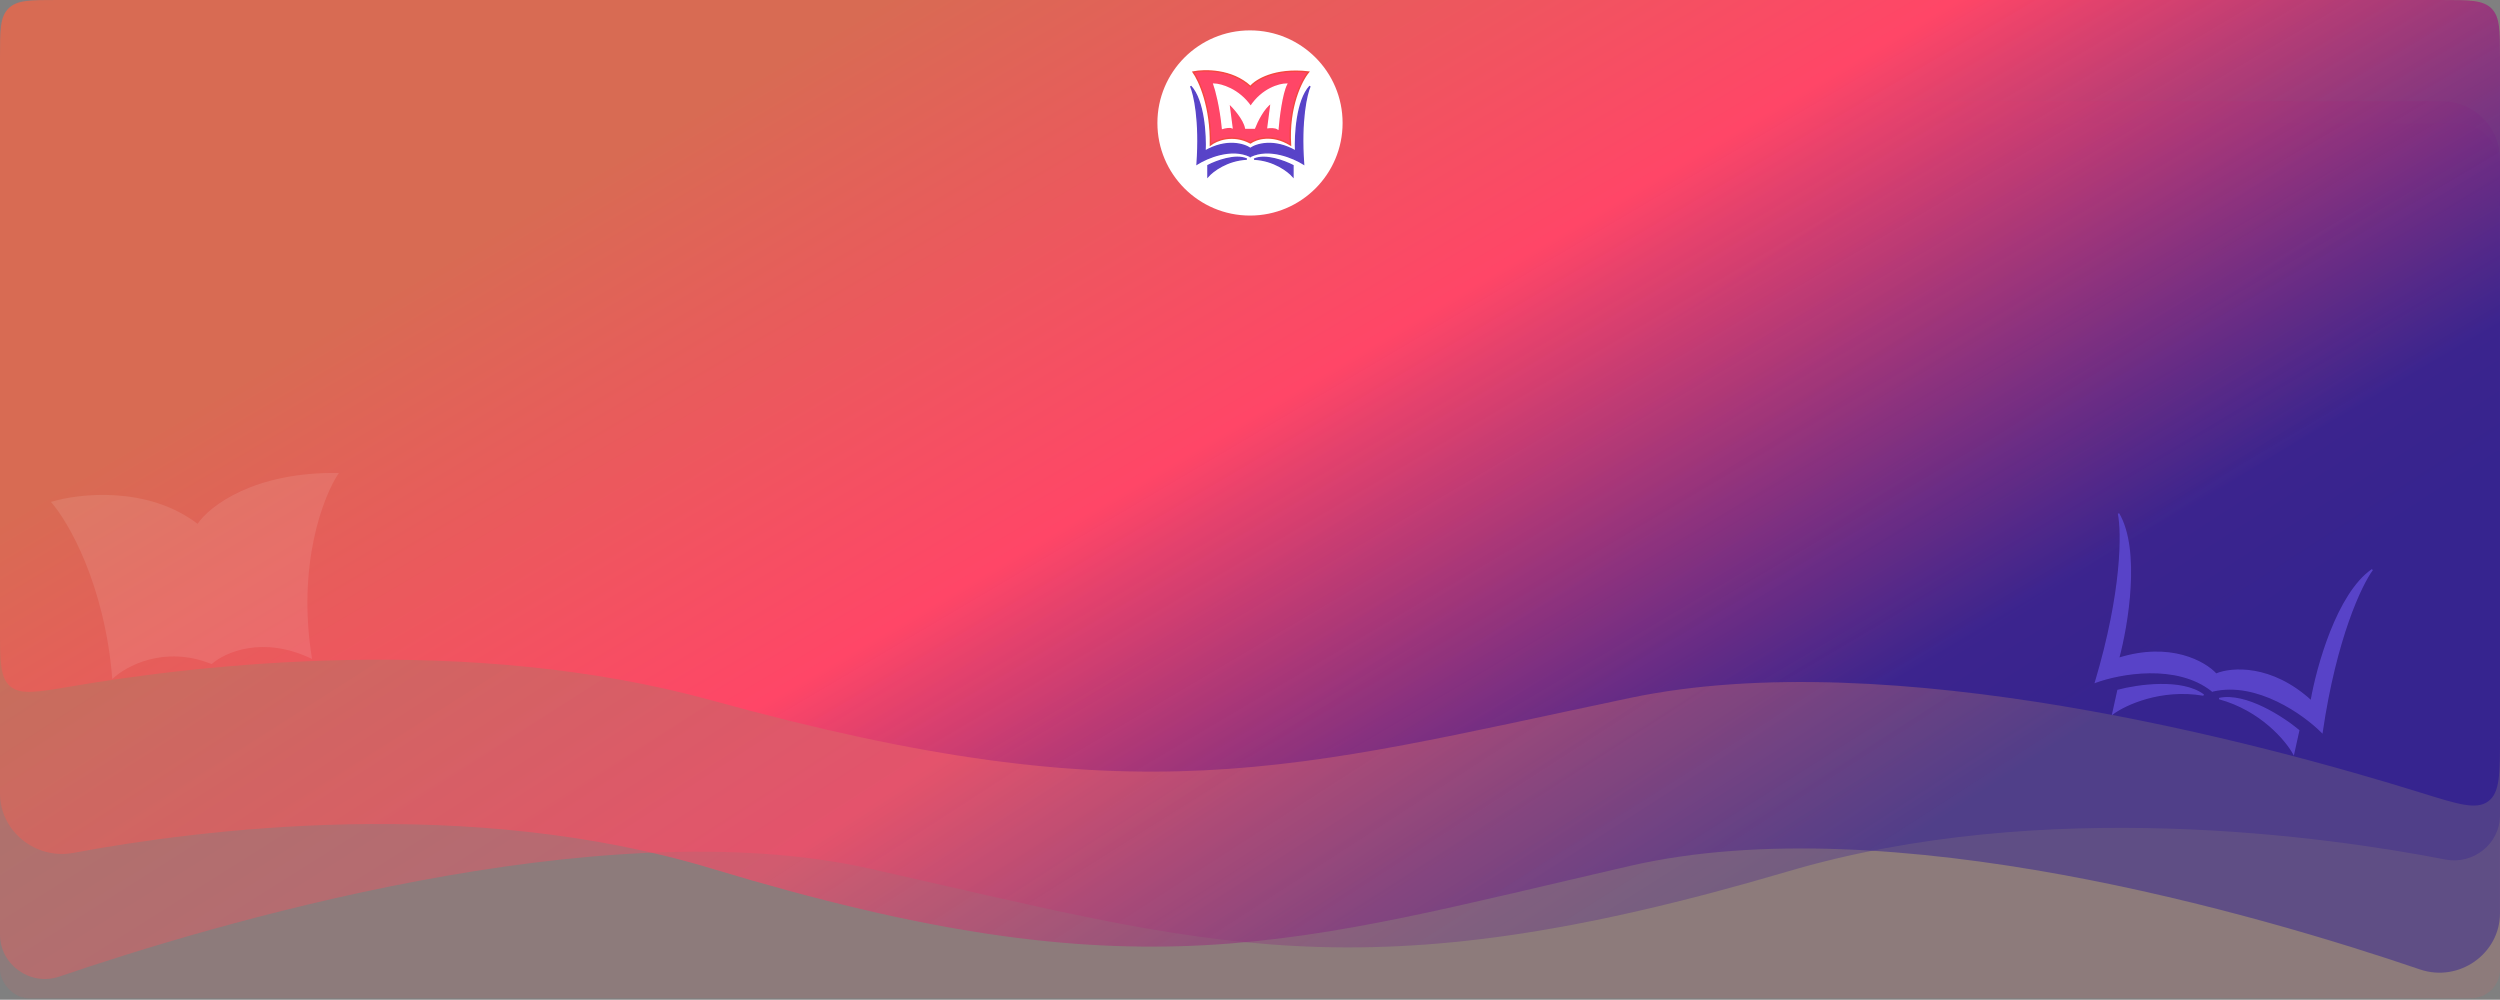 <svg width="1728" height="691" viewBox="0 0 1728 691" fill="none" xmlns="http://www.w3.org/2000/svg">
<rect x="0" y="0" width="1728" height="691" fill="#808080" stroke="none"/>
<rect width="1728" height="690" rx="20" fill="#E95B5B" fill-opacity="0.12"/>
<path d="M-0.003 645.915C-0.004 667.002 21.085 681.822 41.041 675.008C143.156 640.135 413.89 558.42 601.107 600.396C835.952 653.052 939.481 689.723 1235.78 602.331C1412.96 550.077 1609.55 578.409 1690.28 594.118C1709.53 597.864 1727.99 583.215 1727.99 563.602L1728 115.166C1728 98.597 1714.57 85.166 1698 85.166L30.003 85.16C13.434 85.16 0.003 98.592 0.003 115.16L-0.003 645.915Z" fill="url(#paint0_linear_464_1392)" fill-opacity="0.4"/>
<path d="M1727.99 631.14C1727.99 659.403 1699.49 679.205 1672.73 670.09C1561.51 632.2 1305.98 557.278 1126.88 598.466C892.036 652.475 788.508 690.087 492.21 600.449C323.89 549.528 138.036 573.211 50.666 589.521C24.858 594.339 -0.002 574.727 -0.002 548.474L0.003 109.982C0.004 87.891 17.913 69.983 40.004 69.983L1688 69.988C1710.09 69.988 1728 87.897 1728 109.988L1727.99 631.14Z" fill="url(#paint1_linear_464_1392)" fill-opacity="0.6"/>
<path d="M1727.99 508.934C1727.99 534.913 1727.99 547.903 1719.84 553.898C1711.7 559.892 1699.13 555.975 1673.99 548.139C1563.45 513.683 1306.66 444.638 1126.88 482.371C892.035 531.663 788.507 565.997 492.209 484.179C323.279 437.533 136.689 459.475 49.719 474.365C26.046 478.418 14.21 480.445 7.103 474.452C-0.003 468.459 -0.003 456.757 -0.003 433.354L-0 40C-0 21.144 -7.30544e-05 11.716 5.858 5.858C11.716 7.30523e-05 21.144 0 40 0L1687.99 0.011C1706.85 0.011 1716.28 0.011 1722.14 5.869C1727.99 11.726 1727.99 21.155 1727.99 40.011L1727.99 508.934Z" fill="url(#paint2_linear_464_1392)"/>
<circle cx="864" cy="85" r="64" fill="white"/>
<path d="M864.311 59.851C851.61 47.97 832.616 48.186 824.706 49.779C828.917 55.64 837.202 73.918 836.656 100.14C840.696 96.953 851.884 92.219 864.311 98.774C868.181 95.929 879.129 92.219 891.967 100.14C890.328 73.781 899.592 55.584 904.429 49.779C881.212 47.048 868.01 55.356 864.311 59.851Z" fill="#FF4667" stroke="#F4473E"/>
<path d="M845.022 88.7C843.52 73.404 840.413 61.955 839.047 58.143C844.054 58.313 856.152 61.659 864.483 73.677C872.541 61.386 884.343 58.2 889.236 58.143C885.959 64.561 883.887 81.416 883.262 89.042C881.486 87.812 877.969 87.96 876.433 88.188L878.652 71.117C873.463 74.394 868.751 84.091 867.044 88.529H861.069C859.84 82.247 852.704 74.303 849.29 71.117L851.509 88.188C849.87 87.505 846.501 88.245 845.022 88.7Z" fill="white" stroke="white"/>
<path fill-rule="evenodd" clip-rule="evenodd" d="M823 59.584C825.39 64.933 829.624 83.177 827.439 113.359C834.267 108.977 851.168 101.784 864.142 108.066V102.604C859.931 99.645 847.788 95.878 832.901 104.481C833.413 93.613 832.15 69.417 823 59.584ZM905.454 59.584C903.064 64.933 898.83 83.177 901.016 113.359C894.187 108.977 877.286 101.784 864.312 108.066V102.604C868.523 99.645 880.667 95.878 895.553 104.481C895.041 93.613 896.304 69.417 905.454 59.584Z" fill="#5843C8"/>
<path d="M827.439 113.359L826.94 113.322L826.868 114.319L827.709 113.779L827.439 113.359ZM823 59.584L823.366 59.243L822.543 59.788L823 59.584ZM864.142 108.066L863.924 108.516L864.642 108.864V108.066H864.142ZM864.142 102.604H864.642V102.344L864.429 102.195L864.142 102.604ZM832.901 104.481L832.402 104.458L832.359 105.373L833.152 104.914L832.901 104.481ZM901.016 113.359L900.746 113.779L901.586 114.319L901.514 113.322L901.016 113.359ZM905.454 59.584L905.911 59.788L905.088 59.243L905.454 59.584ZM864.312 108.066H863.812V108.864L864.53 108.516L864.312 108.066ZM864.312 102.604L864.025 102.195L863.812 102.344V102.604H864.312ZM895.553 104.481L895.303 104.914L896.095 105.373L896.052 104.458L895.553 104.481ZM827.937 113.395C830.125 83.171 825.894 64.835 823.457 59.38L822.543 59.788C824.886 65.031 829.122 83.182 826.94 113.322L827.937 113.395ZM864.36 107.616C857.729 104.406 850.13 104.653 843.372 106.227C836.61 107.802 830.625 110.72 827.169 112.938L827.709 113.779C831.081 111.616 836.96 108.747 843.599 107.201C850.242 105.653 857.58 105.445 863.924 108.516L864.36 107.616ZM863.642 102.604V108.066H864.642V102.604H863.642ZM833.152 104.914C847.87 96.408 859.803 100.166 863.854 103.013L864.429 102.195C860.059 99.123 847.705 95.347 832.651 104.049L833.152 104.914ZM822.634 59.925C827.101 64.725 829.687 73.101 831.08 81.724C832.47 90.321 832.657 99.052 832.402 104.458L833.401 104.505C833.658 99.042 833.47 90.241 832.068 81.565C830.67 72.914 828.049 64.276 823.366 59.243L822.634 59.925ZM901.514 113.322C899.332 83.182 903.568 65.031 905.911 59.788L904.998 59.38C902.56 64.835 898.329 83.171 900.517 113.395L901.514 113.322ZM864.53 108.516C870.874 105.445 878.212 105.653 884.855 107.201C891.494 108.747 897.374 111.616 900.746 113.779L901.286 112.938C897.829 110.72 891.844 107.802 885.082 106.227C878.324 104.653 870.725 104.406 864.094 107.616L864.53 108.516ZM863.812 102.604V108.066H864.812V102.604H863.812ZM895.803 104.049C880.749 95.347 868.395 99.123 864.025 102.195L864.6 103.013C868.651 100.166 880.584 96.408 895.303 104.914L895.803 104.049ZM905.088 59.243C900.405 64.276 897.784 72.914 896.386 81.565C894.984 90.241 894.796 99.042 895.053 104.505L896.052 104.458C895.797 99.052 895.984 90.321 897.374 81.724C898.767 73.101 901.353 64.725 905.82 59.925L905.088 59.243Z" fill="#5843C8"/>
<path d="M834.95 121.921V114.41C840.64 111.451 853.967 106.42 861.752 109.971C848.095 110.654 838.193 118.222 834.95 121.921Z" fill="#5843C8" stroke="#5843C8"/>
<path d="M893.675 121.947V114.435C887.984 111.476 874.657 106.446 866.873 109.997C880.53 110.68 890.431 118.248 893.675 121.947Z" fill="#5843C8" stroke="#5843C8"/>
<path d="M136.574 362.081C101.899 335.675 54.54 340.976 35.195 346.927C47.172 360.468 72.425 403.91 77.62 469.35C86.908 460.401 113.649 445.805 146.31 459.015C155.257 450.959 181.658 438.974 215.684 455.483C205 390.251 223.572 342.608 234.194 326.94C175.558 325.958 144.683 349.958 136.574 362.081Z" fill="white" fill-opacity="0.1"/>
<path fill-rule="evenodd" clip-rule="evenodd" d="M1639.7 393.788C1632.1 404.04 1614.51 440.849 1604.96 506.067C1592.5 493.536 1559.94 470.288 1529.39 477.546L1531.96 465.928C1542.31 461.615 1569.91 459.316 1597.52 484.618C1601.54 461.261 1615.61 410.397 1639.7 393.788ZM1464.34 355.002C1466.9 367.502 1467.33 408.294 1448.48 471.457C1465.06 465.35 1504.39 458.003 1529.03 477.468L1531.6 465.849C1524.04 457.575 1499.98 443.851 1464.27 455.147C1470.48 432.272 1479.17 380.219 1464.34 355.002ZM1460.43 493.203L1463.96 477.228C1477.45 473.611 1508.16 469.182 1523.05 480.396C1493.68 475.424 1469.06 486.862 1460.43 493.203ZM1588.84 504.905L1585.31 520.88C1580.15 511.488 1562.65 490.734 1533.93 482.857C1552.16 478.967 1578.13 495.935 1588.84 504.905Z" fill="#5843C8"/>
<path d="M1604.96 506.067L1604.61 506.42L1605.31 507.128L1605.46 506.14L1604.96 506.067ZM1639.7 393.788L1640.1 394.086L1639.41 393.377L1639.7 393.788ZM1529.39 477.546L1528.9 477.438L1528.73 478.217L1529.51 478.032L1529.39 477.546ZM1531.96 465.928L1531.77 465.466L1531.53 465.566L1531.47 465.82L1531.96 465.928ZM1597.52 484.618L1597.18 484.986L1597.86 485.605L1598.01 484.703L1597.52 484.618ZM1448.48 471.457L1448 471.314L1447.71 472.271L1448.65 471.926L1448.48 471.457ZM1464.34 355.002L1464.77 354.748L1463.85 355.102L1464.34 355.002ZM1529.03 477.468L1528.72 477.86L1529.35 478.354L1529.52 477.576L1529.03 477.468ZM1531.6 465.849L1532.09 465.957L1532.14 465.704L1531.97 465.512L1531.6 465.849ZM1464.27 455.147L1463.79 455.016L1463.55 455.9L1464.42 455.624L1464.27 455.147ZM1463.96 477.228L1463.83 476.745L1463.54 476.823L1463.47 477.12L1463.96 477.228ZM1460.43 493.203L1459.94 493.095L1459.65 494.392L1460.72 493.606L1460.43 493.203ZM1523.05 480.396L1522.97 480.889L1523.35 479.997L1523.05 480.396ZM1585.31 520.88L1584.87 521.121L1585.51 522.285L1585.8 520.988L1585.31 520.88ZM1588.84 504.905L1589.33 505.013L1589.4 504.717L1589.16 504.522L1588.84 504.905ZM1533.93 482.857L1533.83 482.368L1533.8 483.339L1533.93 482.857ZM1605.46 506.14C1615 440.962 1632.57 404.245 1640.1 394.086L1639.3 393.49C1631.63 403.835 1614.02 440.735 1604.47 505.995L1605.46 506.14ZM1529.51 478.032C1544.63 474.441 1560.28 478.391 1573.74 484.837C1587.2 491.281 1598.41 500.19 1604.61 506.42L1605.32 505.715C1599.05 499.413 1587.75 490.433 1574.18 483.935C1560.61 477.438 1544.71 473.394 1529.28 477.06L1529.51 478.032ZM1531.47 465.82L1528.9 477.438L1529.88 477.654L1532.45 466.036L1531.47 465.82ZM1597.86 484.249C1570.1 458.816 1542.3 461.079 1531.77 465.466L1532.15 466.389C1542.32 462.152 1569.71 459.816 1597.18 484.986L1597.86 484.249ZM1639.41 393.377C1627.24 401.771 1617.66 418.763 1610.62 436.488C1603.58 454.237 1599.04 472.827 1597.03 484.533L1598.01 484.703C1600.02 473.053 1604.53 454.531 1611.55 436.857C1618.58 419.158 1628.07 402.414 1639.98 394.2L1639.41 393.377ZM1448.96 471.6C1467.82 408.397 1467.42 367.515 1464.83 354.901L1463.85 355.102C1466.39 367.489 1466.83 408.191 1448 471.314L1448.96 471.6ZM1529.34 477.075C1516.89 467.244 1500.77 464.206 1485.73 464.373C1470.68 464.541 1456.65 467.917 1448.31 470.988L1448.65 471.926C1456.9 468.89 1470.82 465.539 1485.74 465.373C1500.67 465.207 1516.53 468.227 1528.72 477.86L1529.34 477.075ZM1531.11 465.741L1528.54 477.36L1529.52 477.576L1532.09 465.957L1531.11 465.741ZM1464.42 455.624C1499.95 444.386 1523.8 458.057 1531.23 466.187L1531.97 465.512C1524.27 457.094 1500.02 443.316 1464.12 454.67L1464.42 455.624ZM1463.91 355.255C1471.24 367.727 1472.79 386.913 1471.69 405.924C1470.6 424.909 1466.88 443.606 1463.79 455.016L1464.76 455.278C1467.86 443.813 1471.6 425.047 1472.69 405.982C1473.79 386.943 1472.27 367.494 1464.77 354.748L1463.91 355.255ZM1463.47 477.12L1459.94 493.095L1460.91 493.311L1464.45 477.336L1463.47 477.12ZM1523.35 479.997C1515.77 474.285 1504.23 472.593 1492.98 472.751C1481.7 472.909 1470.61 474.928 1463.83 476.745L1464.09 477.711C1470.8 475.911 1481.81 473.907 1492.99 473.751C1504.19 473.593 1515.44 475.293 1522.75 480.796L1523.35 479.997ZM1460.72 493.606C1469.27 487.328 1493.76 475.944 1522.97 480.889L1523.13 479.903C1493.61 474.904 1468.85 486.396 1460.13 492.8L1460.72 493.606ZM1585.8 520.988L1589.33 505.013L1588.36 504.797L1584.82 520.772L1585.8 520.988ZM1533.8 483.339C1562.37 491.173 1579.76 511.822 1584.87 521.121L1585.75 520.639C1580.54 511.154 1562.94 490.294 1534.06 482.375L1533.8 483.339ZM1589.16 504.522C1583.78 500.015 1574.58 493.506 1564.42 488.608C1554.29 483.72 1543.11 480.387 1533.83 482.368L1534.03 483.346C1542.98 481.437 1553.9 484.643 1563.99 489.509C1574.06 494.365 1583.19 500.825 1588.52 505.288L1589.16 504.522Z" fill="#5843C8"/>
<defs>
<linearGradient id="paint0_linear_464_1392" x1="129.599" y1="387.44" x2="555.499" y2="1063.42" gradientUnits="userSpaceOnUse">
<stop stop-color="#D86B53"/>
<stop offset="0.496" stop-color="#FF4667"/>
<stop offset="1" stop-color="#301E90" stop-opacity="0.81"/>
</linearGradient>
<linearGradient id="paint1_linear_464_1392" x1="129.599" y1="380.034" x2="571.146" y2="1063.28" gradientUnits="userSpaceOnUse">
<stop stop-color="#D86B53"/>
<stop offset="0.496" stop-color="#FF4667"/>
<stop offset="1" stop-color="#301E90" stop-opacity="0.81"/>
</linearGradient>
<linearGradient id="paint2_linear_464_1392" x1="129.597" y1="282.997" x2="516.471" y2="938.878" gradientUnits="userSpaceOnUse">
<stop stop-color="#D86B53"/>
<stop offset="0.496" stop-color="#FF4667"/>
<stop offset="1" stop-color="#301E90" stop-opacity="0.81"/>
</linearGradient>
</defs>
</svg>
